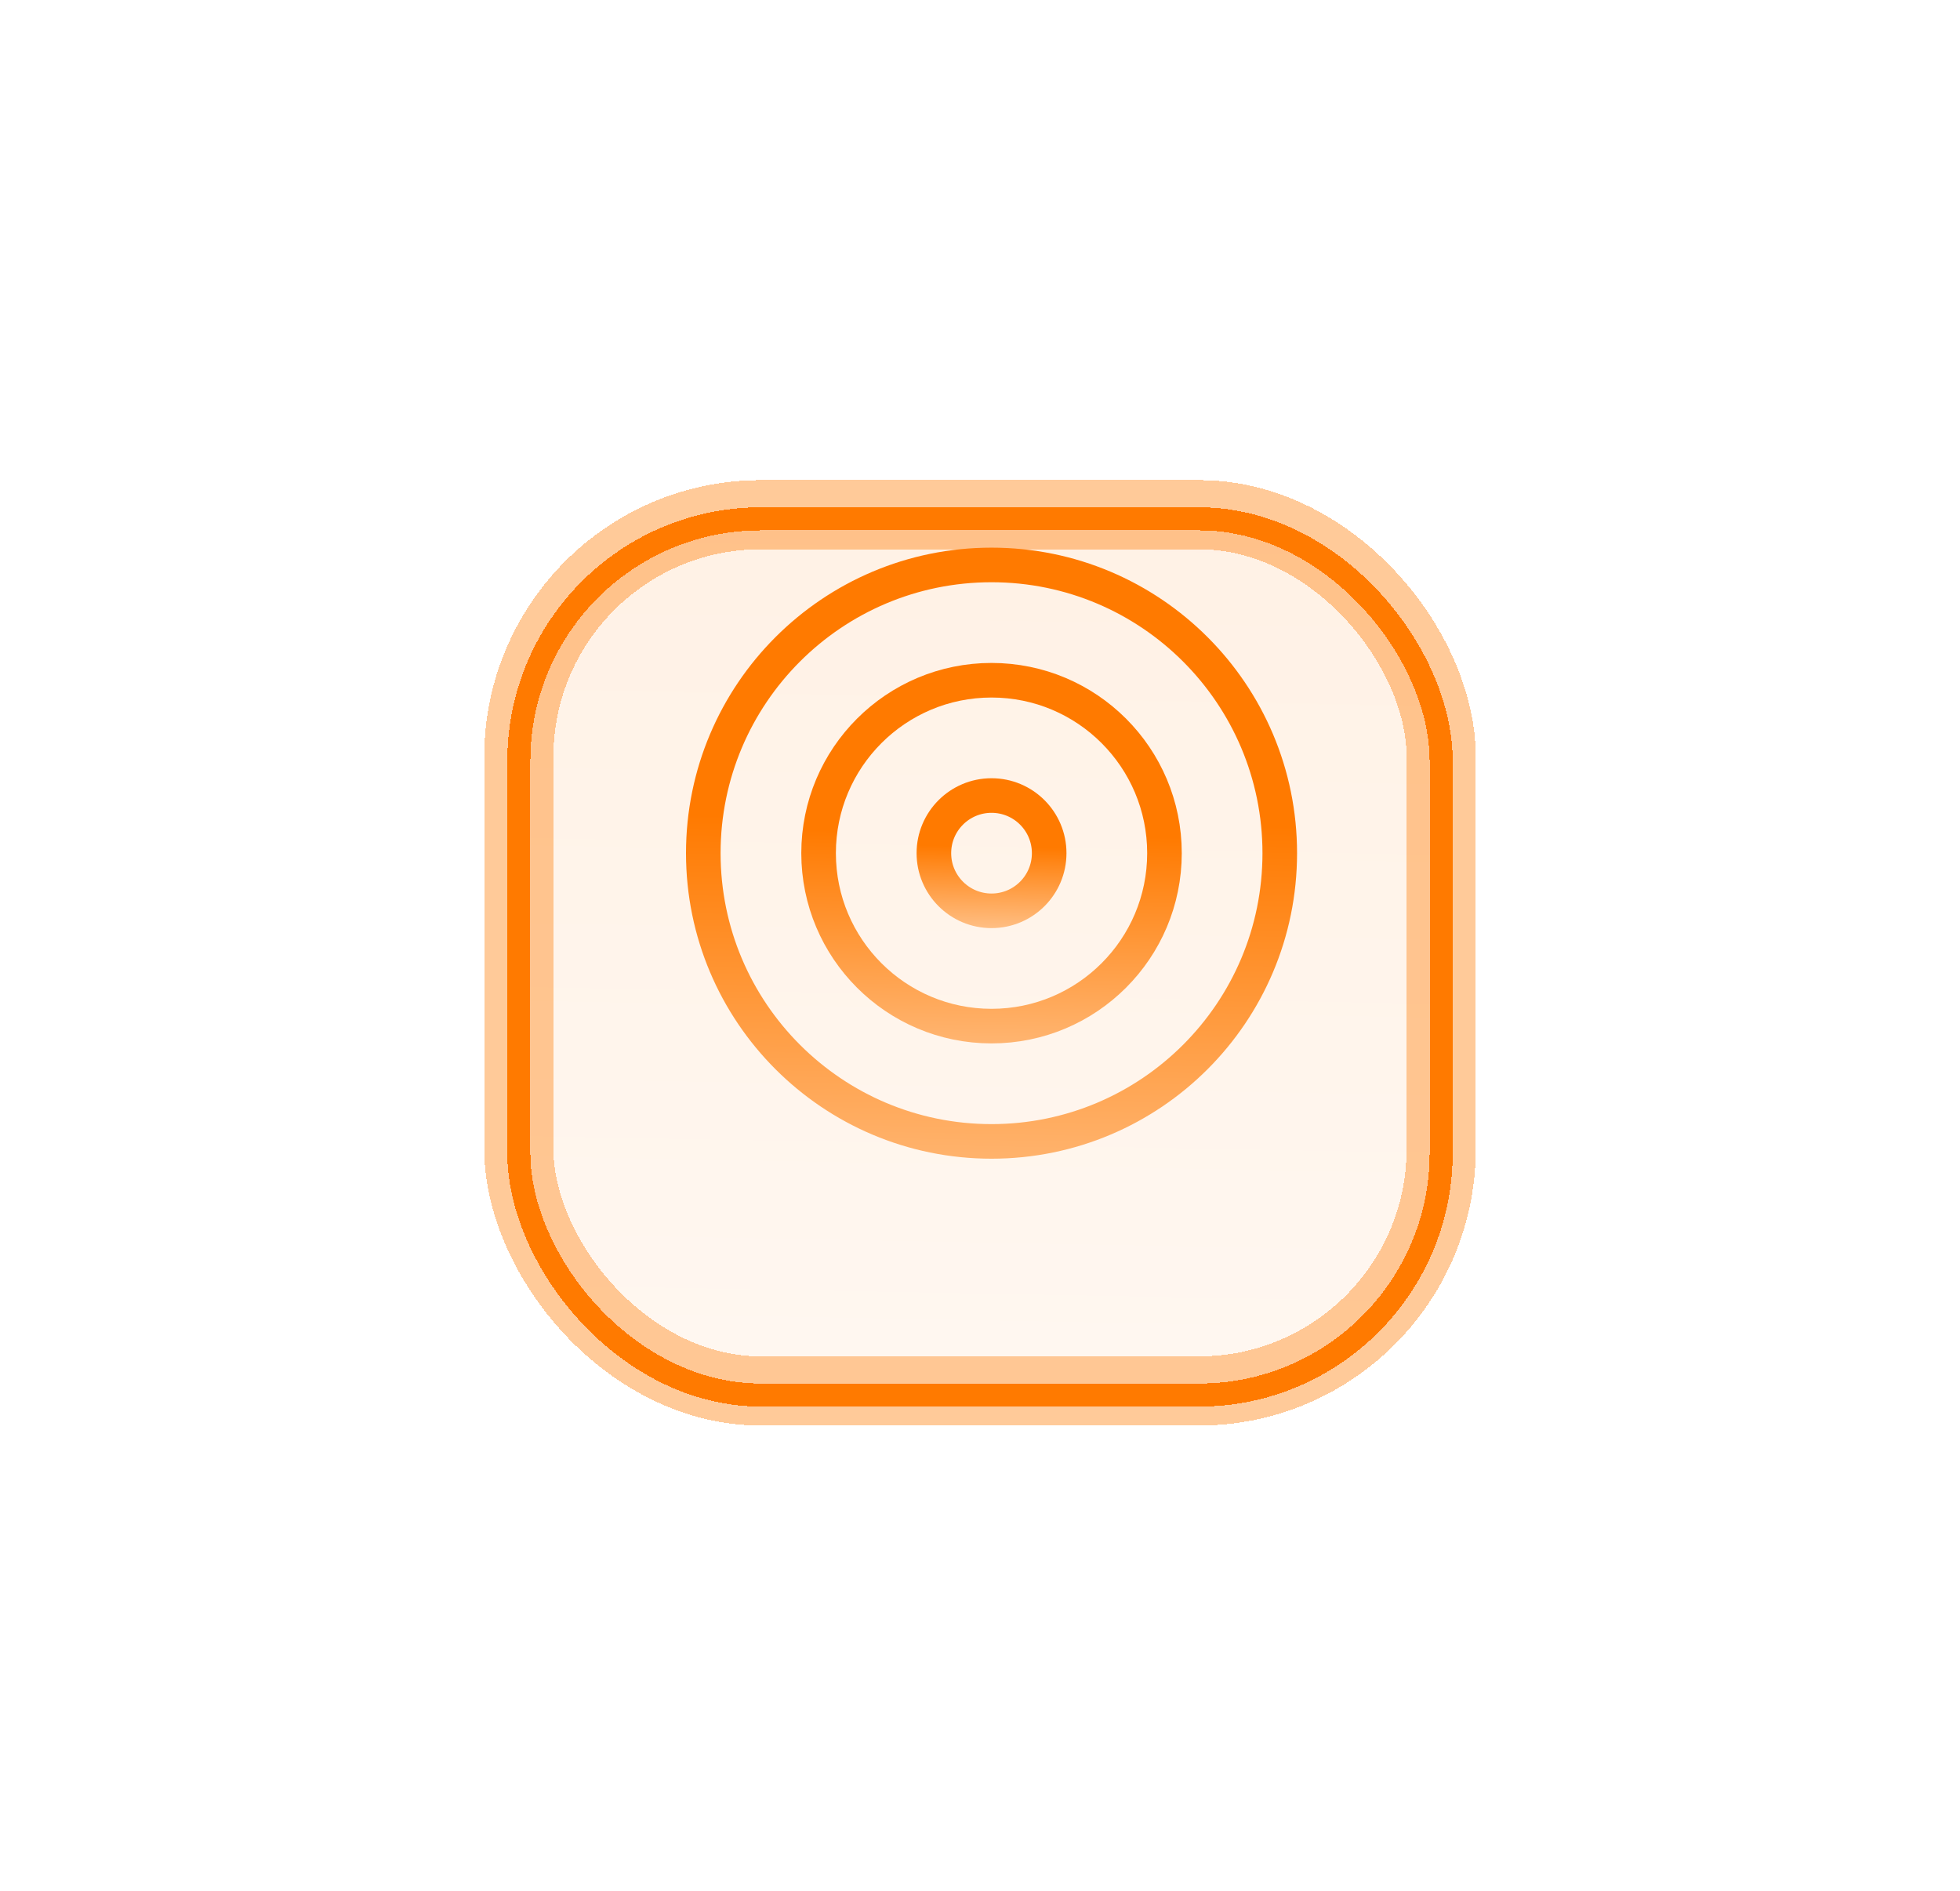 <svg width="85" height="82" viewBox="0 0 85 82" fill="none" xmlns="http://www.w3.org/2000/svg">
<g opacity="0.4" filter="url(#filter0_bd_288_31126)">
<rect x="22.5" y="18.5" width="40" height="38" rx="10.5" stroke="#FF7A00" stroke-width="3" shape-rendering="crispEdges"/>
</g>
<g filter="url(#filter1_bd_288_31126)">
<rect x="22" y="18" width="41" height="39" rx="11" fill="url(#paint0_linear_288_31126)" fill-opacity="0.1" shape-rendering="crispEdges"/>
<rect x="22.5" y="18.5" width="40" height="38" rx="10.5" stroke="#FF7A00" shape-rendering="crispEdges"/>
</g>
<path d="M43 49.5C49.904 49.5 55.5 43.904 55.5 37C55.5 30.096 49.904 24.5 43 24.5C36.096 24.5 30.5 30.096 30.5 37C30.5 43.904 36.096 49.5 43 49.5Z" stroke="url(#paint1_linear_288_31126)" stroke-width="1.5" stroke-linecap="round" stroke-linejoin="round"/>
<path d="M43 44.5C47.142 44.5 50.5 41.142 50.5 37C50.5 32.858 47.142 29.5 43 29.5C38.858 29.5 35.5 32.858 35.5 37C35.5 41.142 38.858 44.5 43 44.5Z" stroke="url(#paint2_linear_288_31126)" stroke-width="1.5" stroke-linecap="round" stroke-linejoin="round"/>
<path d="M43 39.5C44.381 39.5 45.5 38.381 45.5 37C45.5 35.619 44.381 34.5 43 34.5C41.619 34.5 40.5 35.619 40.5 37C40.5 38.381 41.619 39.5 43 39.5Z" stroke="url(#paint3_linear_288_31126)" stroke-width="1.5" stroke-linecap="round" stroke-linejoin="round"/>
<defs>
<filter id="filter0_bd_288_31126" x="-26.778" y="-30.778" width="138.556" height="136.556" filterUnits="userSpaceOnUse" color-interpolation-filters="sRGB">
<feFlood flood-opacity="0" result="BackgroundImageFix"/>
<feGaussianBlur in="BackgroundImageFix" stdDeviation="23.889"/>
<feComposite in2="SourceAlpha" operator="in" result="effect1_backgroundBlur_288_31126"/>
<feColorMatrix in="SourceAlpha" type="matrix" values="0 0 0 0 0 0 0 0 0 0 0 0 0 0 0 0 0 0 127 0" result="hardAlpha"/>
<feOffset dy="3.822"/>
<feGaussianBlur stdDeviation="10.033"/>
<feComposite in2="hardAlpha" operator="out"/>
<feColorMatrix type="matrix" values="0 0 0 0 0 0 0 0 0 0 0 0 0 0 0 0 0 0 0.2 0"/>
<feBlend mode="normal" in2="effect1_backgroundBlur_288_31126" result="effect2_dropShadow_288_31126"/>
<feBlend mode="normal" in="SourceGraphic" in2="effect2_dropShadow_288_31126" result="shape"/>
</filter>
<filter id="filter1_bd_288_31126" x="-28" y="-32" width="141" height="139" filterUnits="userSpaceOnUse" color-interpolation-filters="sRGB">
<feFlood flood-opacity="0" result="BackgroundImageFix"/>
<feGaussianBlur in="BackgroundImageFix" stdDeviation="25"/>
<feComposite in2="SourceAlpha" operator="in" result="effect1_backgroundBlur_288_31126"/>
<feColorMatrix in="SourceAlpha" type="matrix" values="0 0 0 0 0 0 0 0 0 0 0 0 0 0 0 0 0 0 127 0" result="hardAlpha"/>
<feOffset dy="4"/>
<feGaussianBlur stdDeviation="10.5"/>
<feComposite in2="hardAlpha" operator="out"/>
<feColorMatrix type="matrix" values="0 0 0 0 0 0 0 0 0 0 0 0 0 0 0 0 0 0 0.2 0"/>
<feBlend mode="normal" in2="effect1_backgroundBlur_288_31126" result="effect2_dropShadow_288_31126"/>
<feBlend mode="normal" in="SourceGraphic" in2="effect2_dropShadow_288_31126" result="shape"/>
</filter>
<linearGradient id="paint0_linear_288_31126" x1="50.674" y1="64.54" x2="51.538" y2="18.016" gradientUnits="userSpaceOnUse">
<stop stop-color="#FFC28A"/>
<stop offset="1" stop-color="#FF7A00"/>
</linearGradient>
<linearGradient id="paint1_linear_288_31126" x1="47.984" y1="54.333" x2="48.566" y2="24.511" gradientUnits="userSpaceOnUse">
<stop stop-color="#FFC28A"/>
<stop offset="0.625" stop-color="#FF7A00"/>
</linearGradient>
<linearGradient id="paint2_linear_288_31126" x1="45.991" y1="47.4" x2="46.34" y2="29.507" gradientUnits="userSpaceOnUse">
<stop stop-color="#FFC28A"/>
<stop offset="0.625" stop-color="#FF7A00"/>
</linearGradient>
<linearGradient id="paint3_linear_288_31126" x1="43.997" y1="40.467" x2="44.113" y2="34.502" gradientUnits="userSpaceOnUse">
<stop stop-color="#FFC28A"/>
<stop offset="0.625" stop-color="#FF7A00"/>
</linearGradient>
</defs>
</svg>

